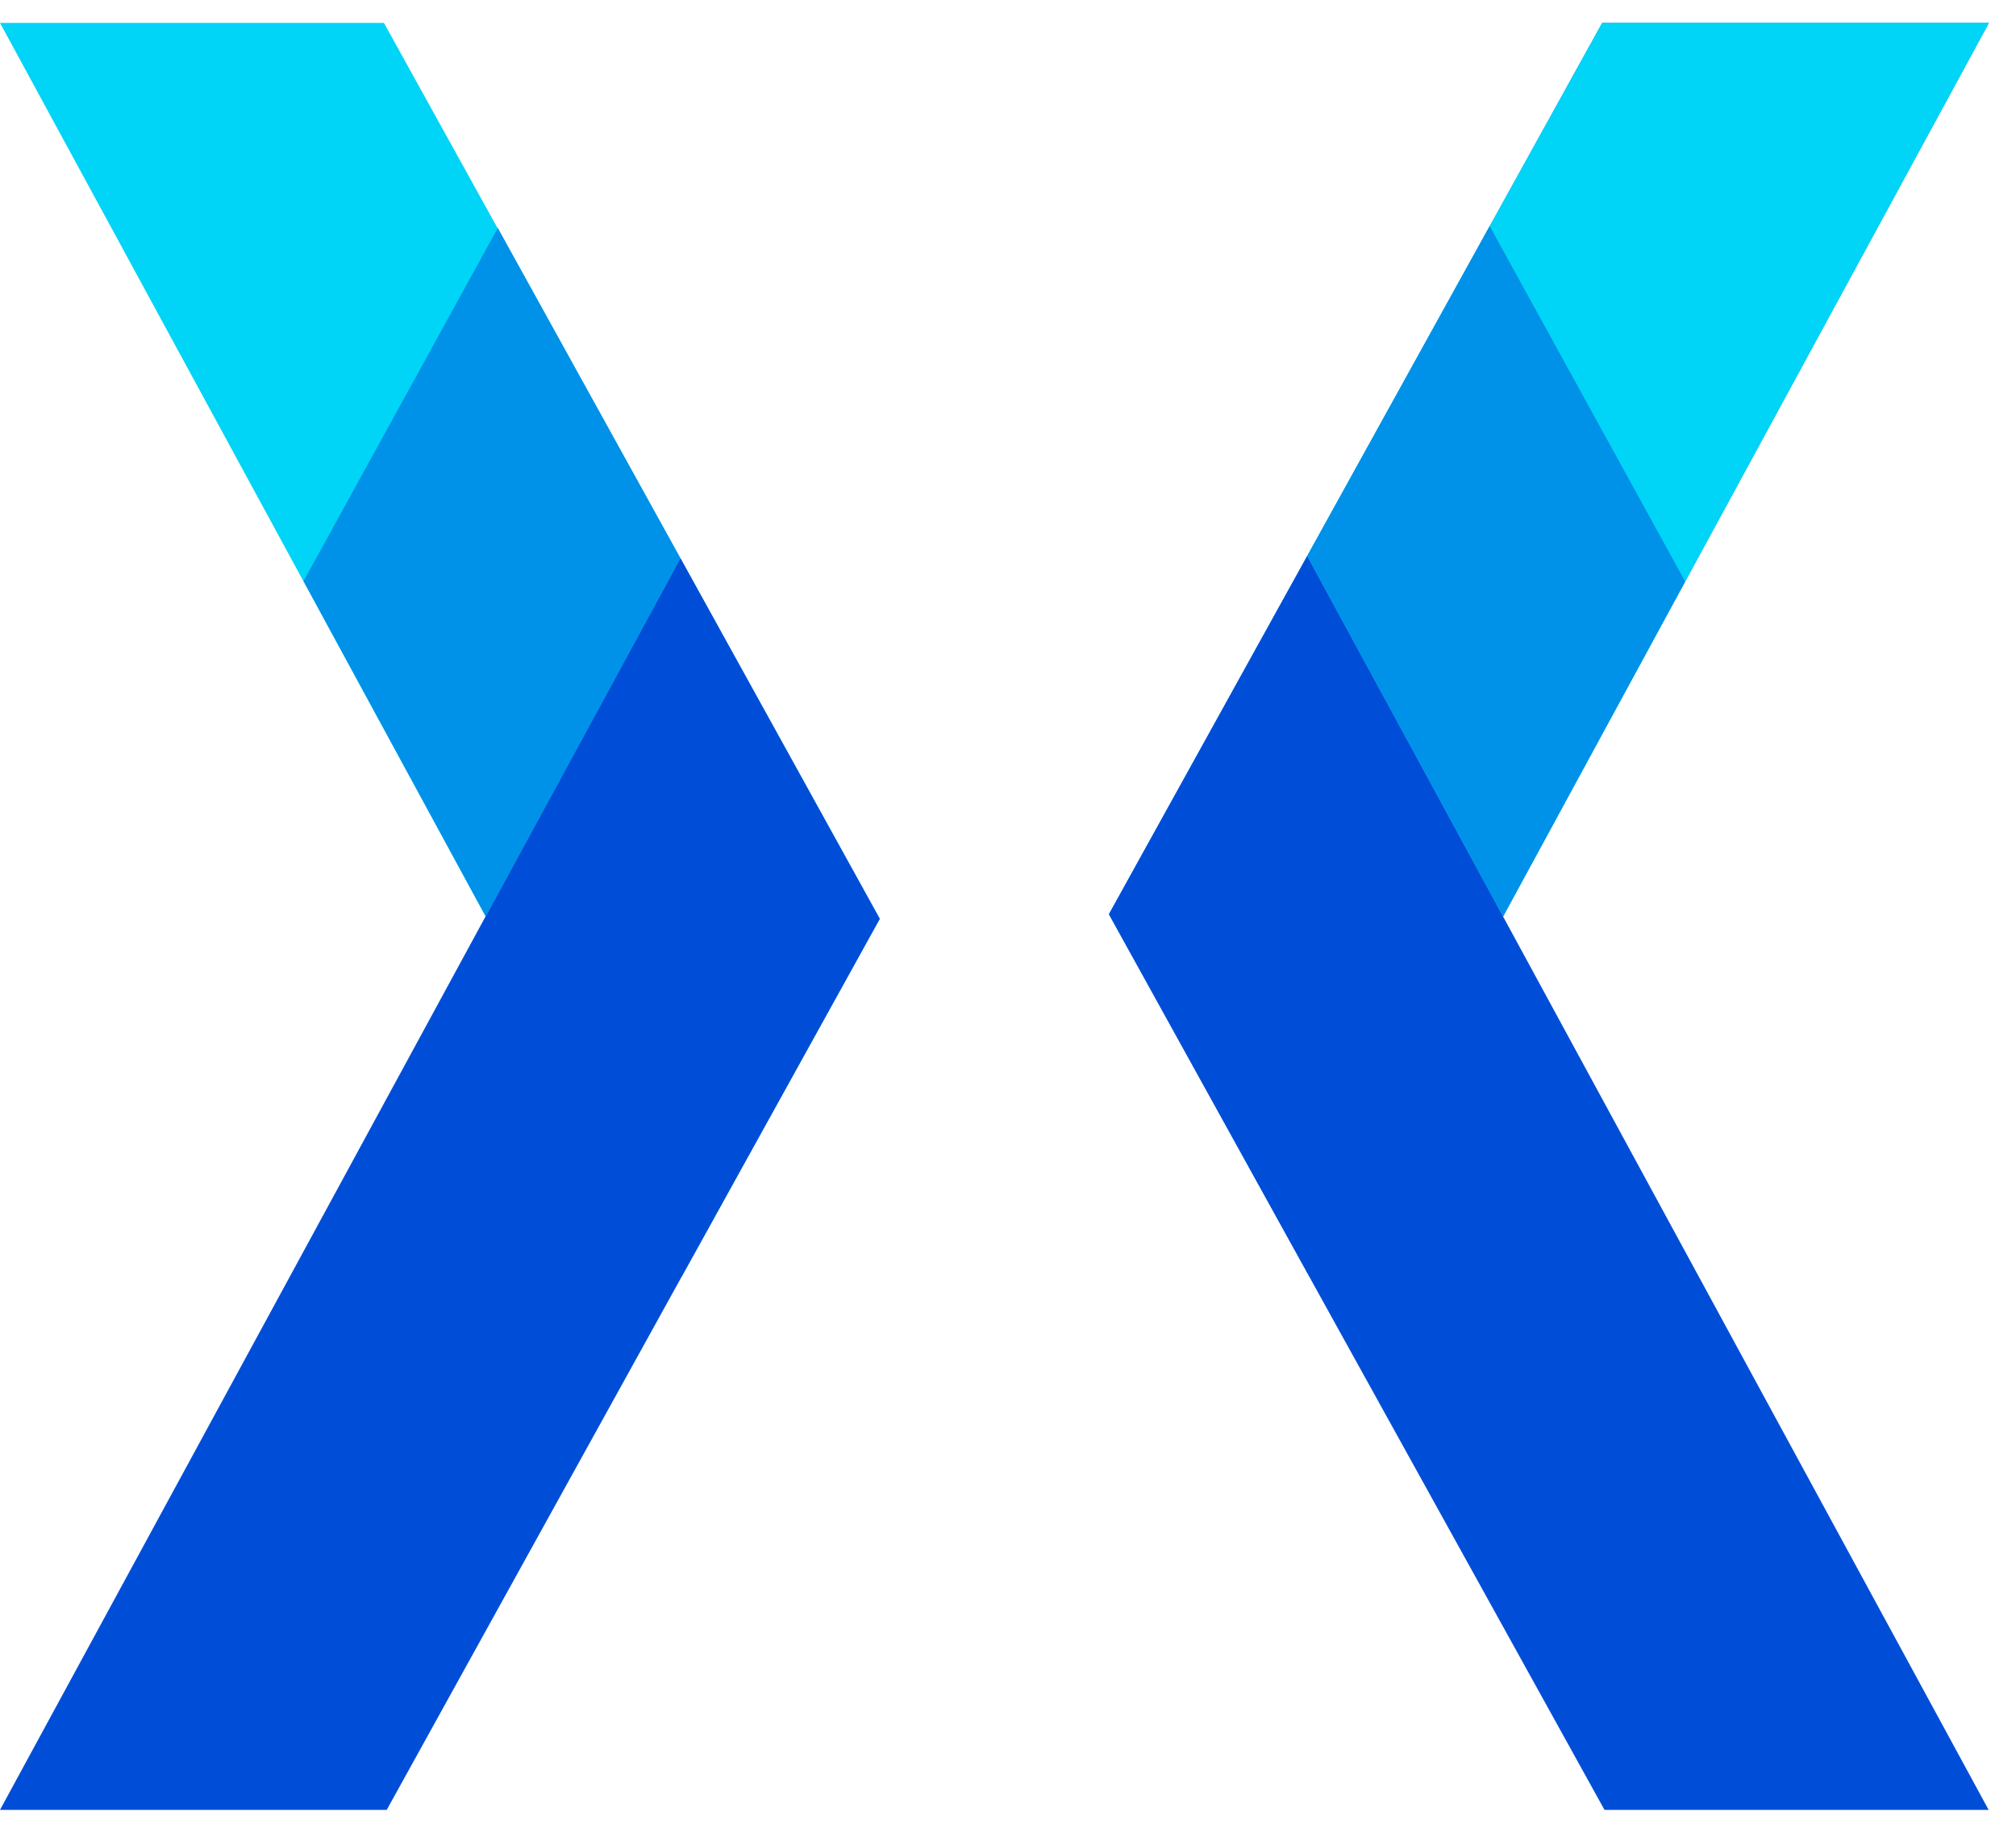 <svg width="55" height="50" viewBox="0 0 55 50" fill="none" xmlns="http://www.w3.org/2000/svg">
<path d="M54.261 0.625L41.008 24.999L35.664 15.166L43.71 0.625H54.261Z" fill="#0094F9"/>
<path d="M41.007 25.001L35.696 34.774L30.254 24.941L35.663 15.168L41.007 25.001Z" fill="#0094F9"/>
<path d="M18.558 15.226L13.247 24.999L0 0.625H10.474L18.558 15.226Z" fill="#00D4F7"/>
<path d="M54.261 0.625L41.008 24.999L35.664 15.166L43.71 0.625H54.261Z" fill="#00D4F7"/>
<path d="M24.003 25.065L18.594 34.832L13.25 24.999L18.561 15.227L24.003 25.065Z" fill="#0094F9"/>
<path d="M18.564 15.228L13.247 25.001L0 49.375H10.551L18.591 34.84L24.001 25.067L18.564 15.228ZM41.005 25.001L35.662 15.168L30.252 24.941L35.689 34.774L43.773 49.375H54.253L41.005 25.001Z" fill="#004ED8"/>
<path d="M18.564 15.229L13.253 25.002L8.281 15.854L13.581 6.219L18.564 15.229Z" fill="#0091E8"/>
<path d="M35.664 15.167L41.008 25L45.974 15.864L40.641 6.168L35.664 15.167Z" fill="#0091E8"/>
</svg>
